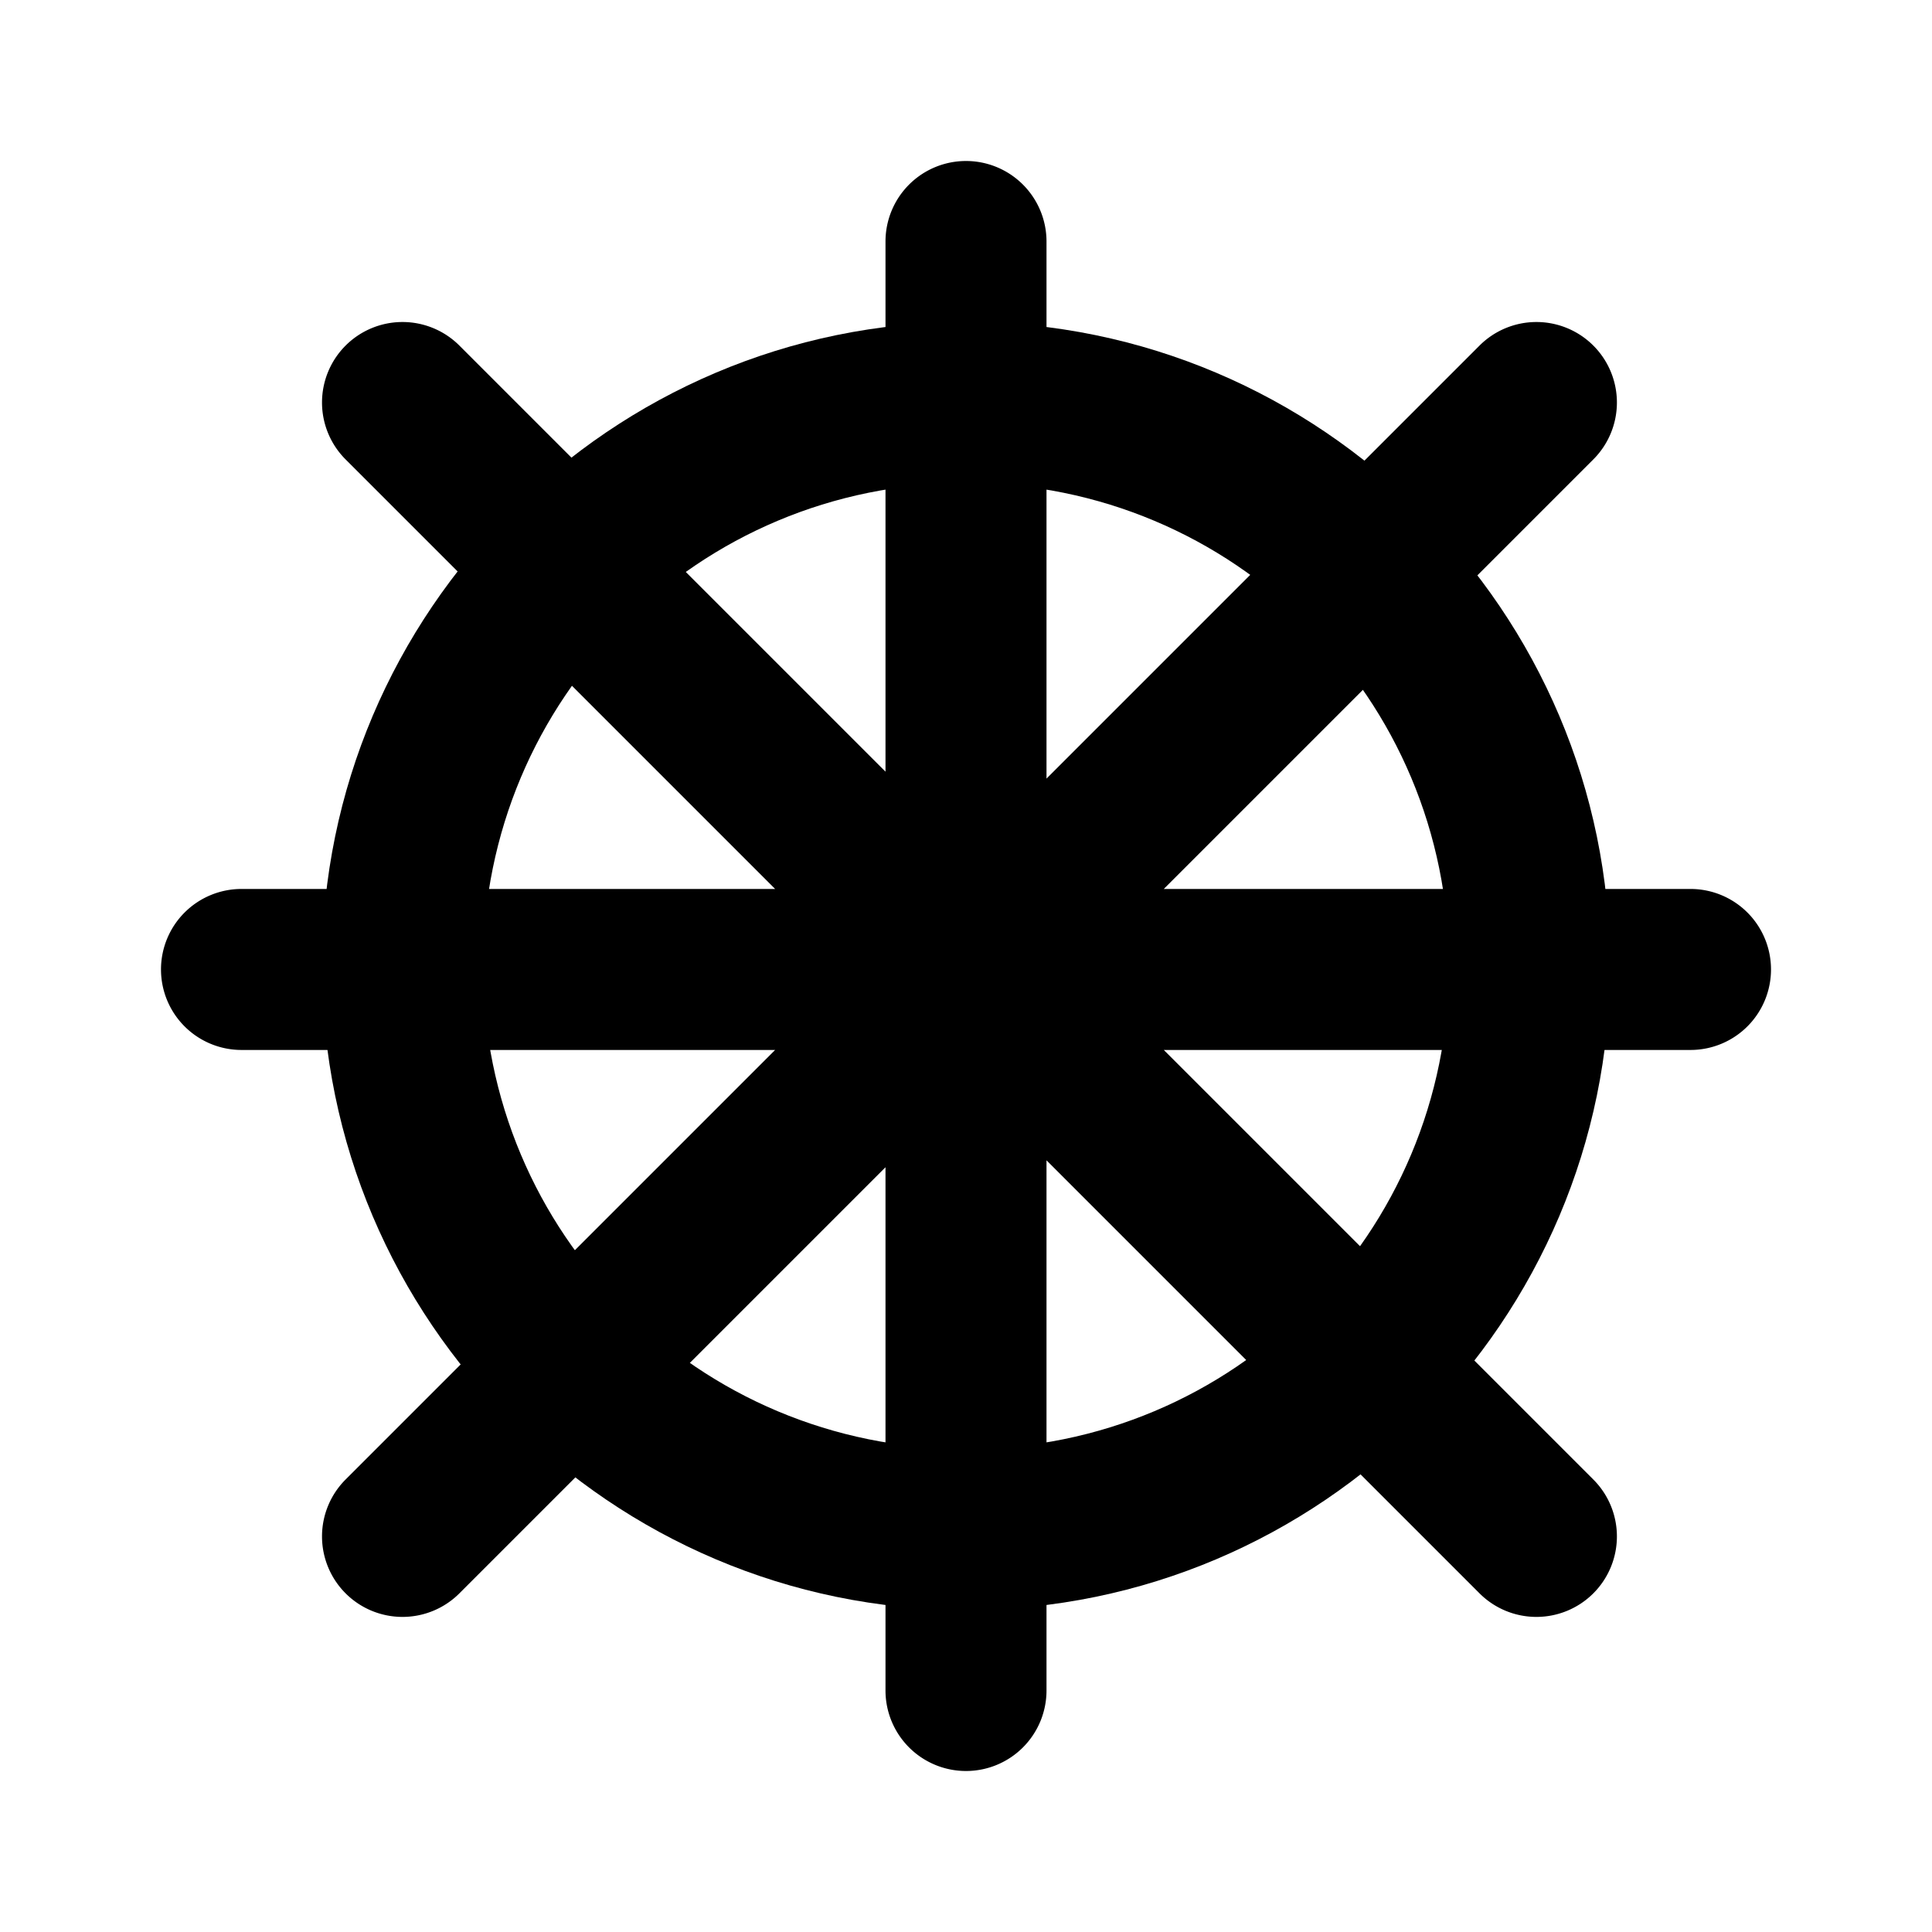 <svg xmlns="http://www.w3.org/2000/svg" viewBox="0 0 24 24"><path clip-path="url(#a)" d="M12 4c-4.406 0-8 3.594-8 8s3.594 8 8 8 8-3.594 8-8-3.594-8-8-8m0 2c3.326 0 6 2.674 6 6s-2.674 6-6 6-6-2.674-6-6 2.674-6 6-6"/><path clip-path="url(#b)" d="M12 2a1 1 0 0 0-1 1v6.586L5.707 4.293a1 1 0 0 0-1.414 0 1 1 0 0 0 0 1.414l5.336 5.336H3a1 1 0 0 0-1 1 1 1 0 0 0 1 1h6.629l-5.336 5.336a1 1 0 0 0 0 1.414 1 1 0 0 0 1.414 0L11 14.5V21a1 1 0 0 0 1 1 1 1 0 0 0 1-1v-6.586l5.379 5.379a1 1 0 0 0 1.414 0 1 1 0 0 0 0-1.414l-5.336-5.336H21a1 1 0 0 0 1-1 1 1 0 0 0-1-1h-6.543l5.336-5.336a1 1 0 0 0 0-1.414 1 1 0 0 0-1.414 0L13 9.672V3a1 1 0 0 0-1-1"/><defs><clipPath clipPathUnits="userSpaceOnUse" id="b"><path d="M0 0h24v24H0Z"/></clipPath><clipPath clipPathUnits="userSpaceOnUse" id="a"><path d="M0 0h24v24H0Z"/></clipPath></defs></svg>